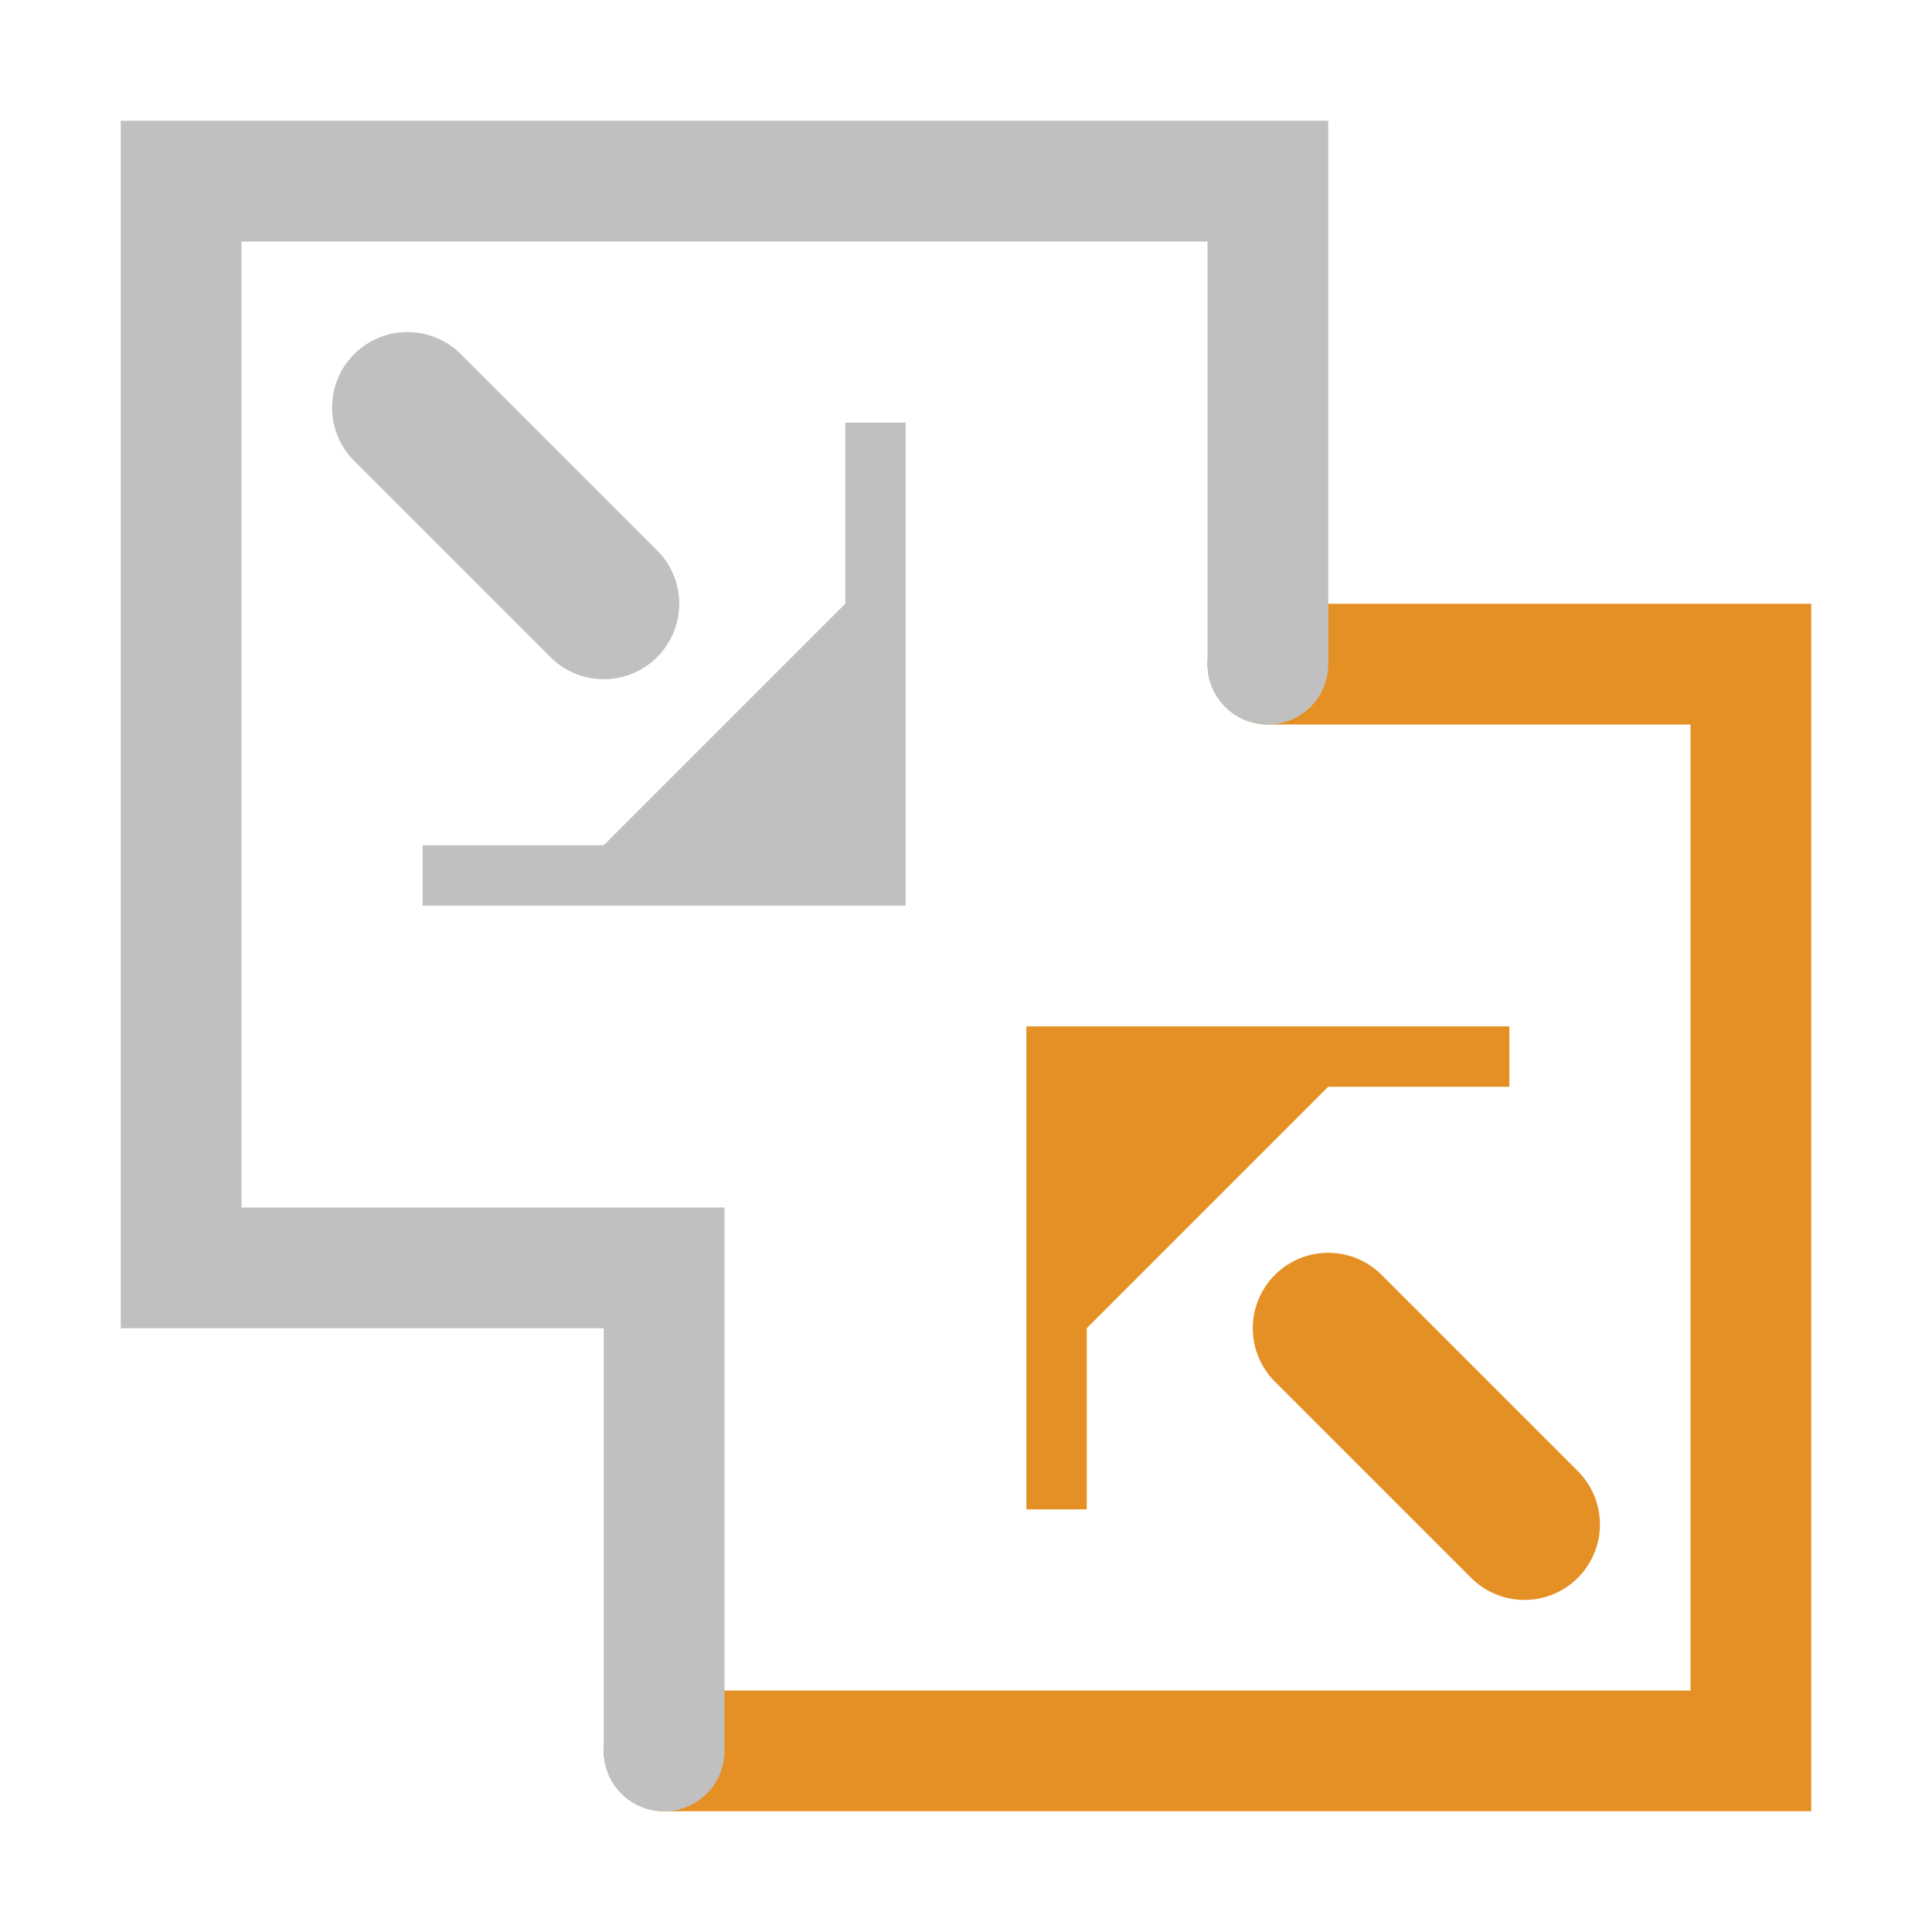 <?xml version="1.0" encoding="utf-8"?>
<!-- Generator: Adobe Illustrator 27.2.0, SVG Export Plug-In . SVG Version: 6.00 Build 0)  -->
<svg version="1.1" id="Layer_3" xmlns="http://www.w3.org/2000/svg" xmlns:xlink="http://www.w3.org/1999/xlink" x="0px" y="0px"
	 viewBox="0 0 128 128" enable-background="new 0 0 128 128" xml:space="preserve">
<path fill="none" stroke="#C0C0C0" stroke-width="8" stroke-miterlimit="10" d="M12,56"/>
<path fill="none" stroke="#C0C0C0" stroke-width="8" stroke-miterlimit="10" d="M12,40"/>
<path fill="none" stroke="#C0C0C0" stroke-width="8" stroke-miterlimit="10" d="M12,24"/>
<path fill="none" stroke="#C0C0C0" stroke-width="8" stroke-miterlimit="10" d="M24,12"/>
<line fill="none" stroke="#C0C0C0" stroke-width="10" stroke-linecap="round" stroke-miterlimit="10" x1="27" y1="27" x2="40" y2="40"/>
<polyline fill="#C0C0C0" points="28,60 60,60 60,28 56,28 56,40 50,46 46,50 40,56 28,56 28,60 "/>
<path fill="none" stroke="#C0C0C0" stroke-width="8" stroke-miterlimit="10" d="M52,56"/>
<path fill="none" stroke="#C0C0C0" stroke-width="8" stroke-miterlimit="10" d="M52,40"/>
<line fill="none" stroke="#E59024" stroke-width="10" stroke-linecap="round" stroke-miterlimit="10" x1="101" y1="101" x2="88" y2="88"/>
<polyline fill="#E59024" points="100,68 68,68 68,100 72,100 72,88 78,82 82,78 88,72 100,72 100,68 "/>
<path fill="none" stroke="#C0C0C0" stroke-width="8" stroke-miterlimit="10" d="M76,72"/>
<path fill="none" stroke="#C0C0C0" stroke-width="8" stroke-miterlimit="10" d="M76,88"/>
<polyline fill="none" stroke="#E59024" stroke-width="8" stroke-linecap="round" stroke-miterlimit="10" points="44,116 116,116 
	116,44 84,44 "/>
<polyline fill="none" stroke="#C0C0C0" stroke-width="8" stroke-linecap="round" stroke-miterlimit="10" points="84,44 84,12 12,12 
	12,84 44,84 44,116 "/>
</svg>
